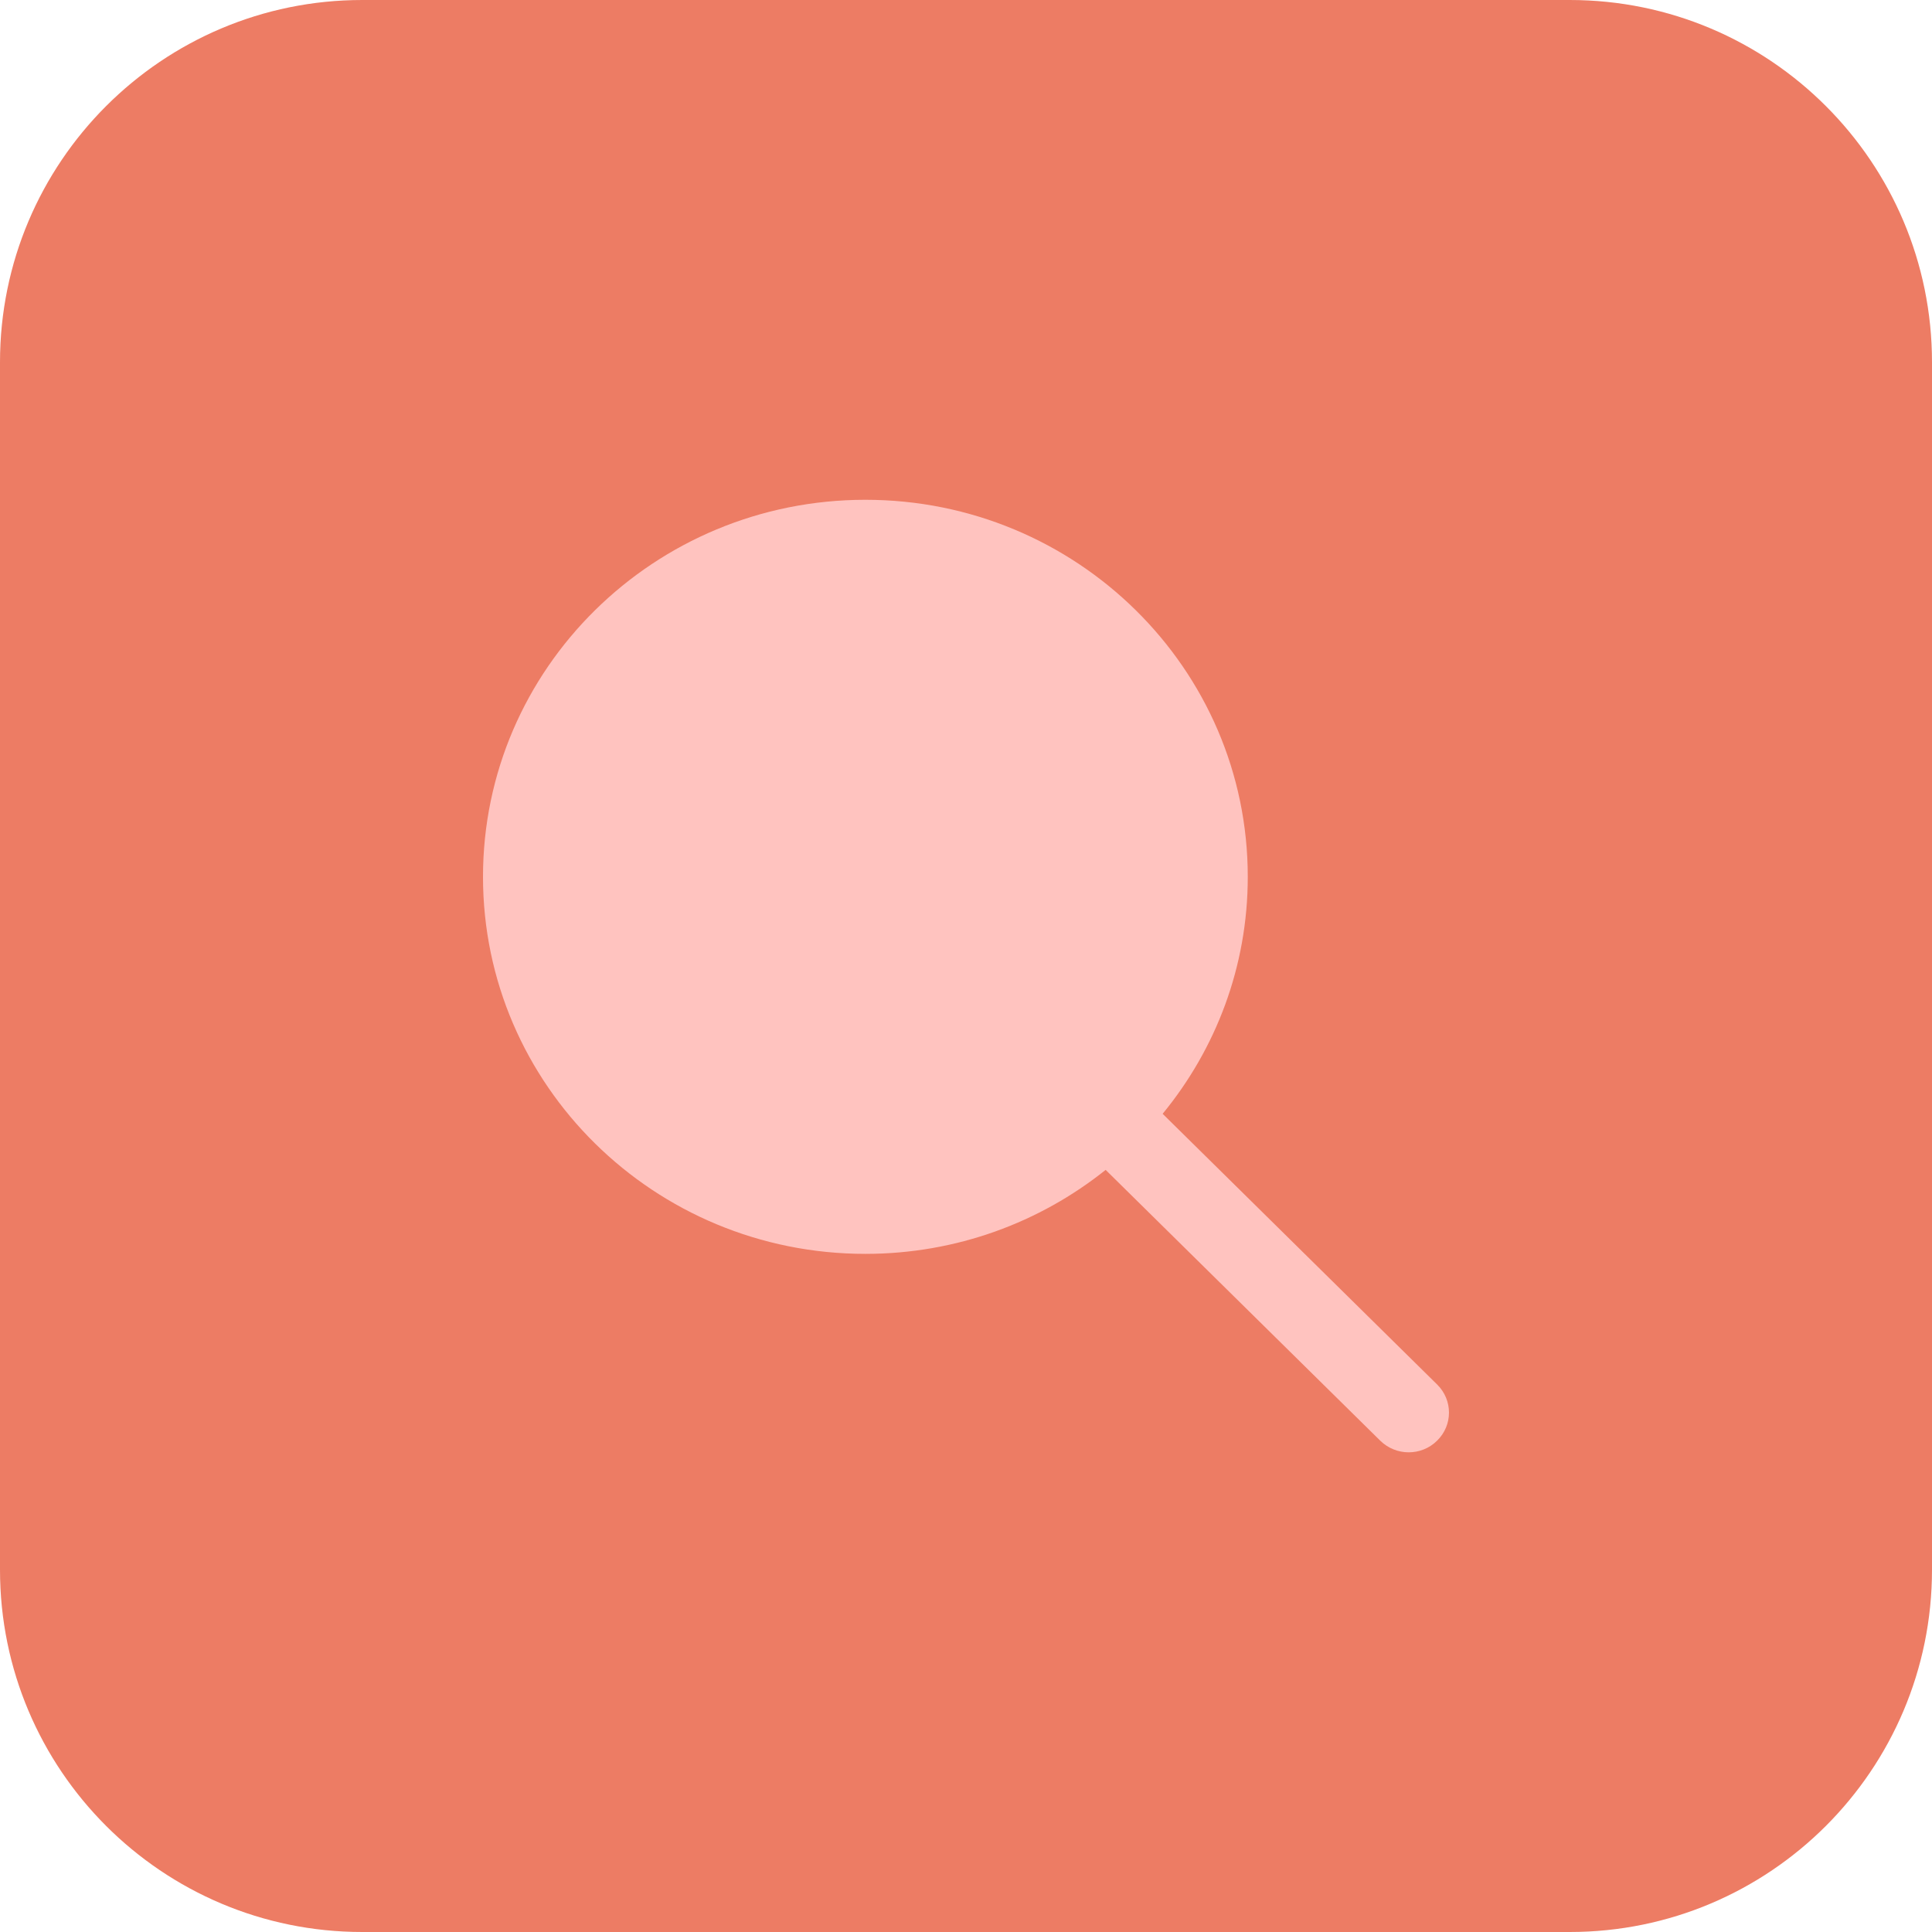 <?xml version="1.0"?>
<svg xmlns="http://www.w3.org/2000/svg" height="512px" viewBox="0 0 512 512" width="512px" class=""><g><link xmlns="" type="text/css" id="dark-mode" rel="stylesheet" href=""/><style xmlns="" type="text/css" id="dark-mode-custom-style"/><g><link xmlns="" type="text/css" id="dark-mode" rel="stylesheet" href=""/><style xmlns="" type="text/css" id="dark-mode-custom-style"/><path d="m416 512h-320c-53.023 0-96-42.977-96-96v-320c0-53.023 42.977-96 96-96h320c53.023 0 96 42.977 96 96v320c0 53.023-42.977 96-96 96zm0 0" fill="#e3f8fa" data-original="#CD4349" class="" data-old_color="#e3f8fa" style="fill:#ED7C64"/><path d="m380.879 366.93-72.766-71.762c14.094-17.168 22.559-38.992 22.559-62.801 0-55.184-45.375-99.918-101.328-99.918s-101.344 44.734-101.344 99.918c0 55.184 45.375 99.922 101.328 99.922 24.145 0 46.289-8.352 63.68-22.258l72.77 71.762c2.078 2.047 4.816 3.086 7.535 3.086 2.734 0 5.457-1.023 7.535-3.086 4.191-4.098 4.191-10.754.031-14.863zm0 0" fill="#26c6da" data-original="#E7D0D0" class="active-path" style="fill:#FFC3BF" data-old_color="#26c6da"/></g></g> </svg>
